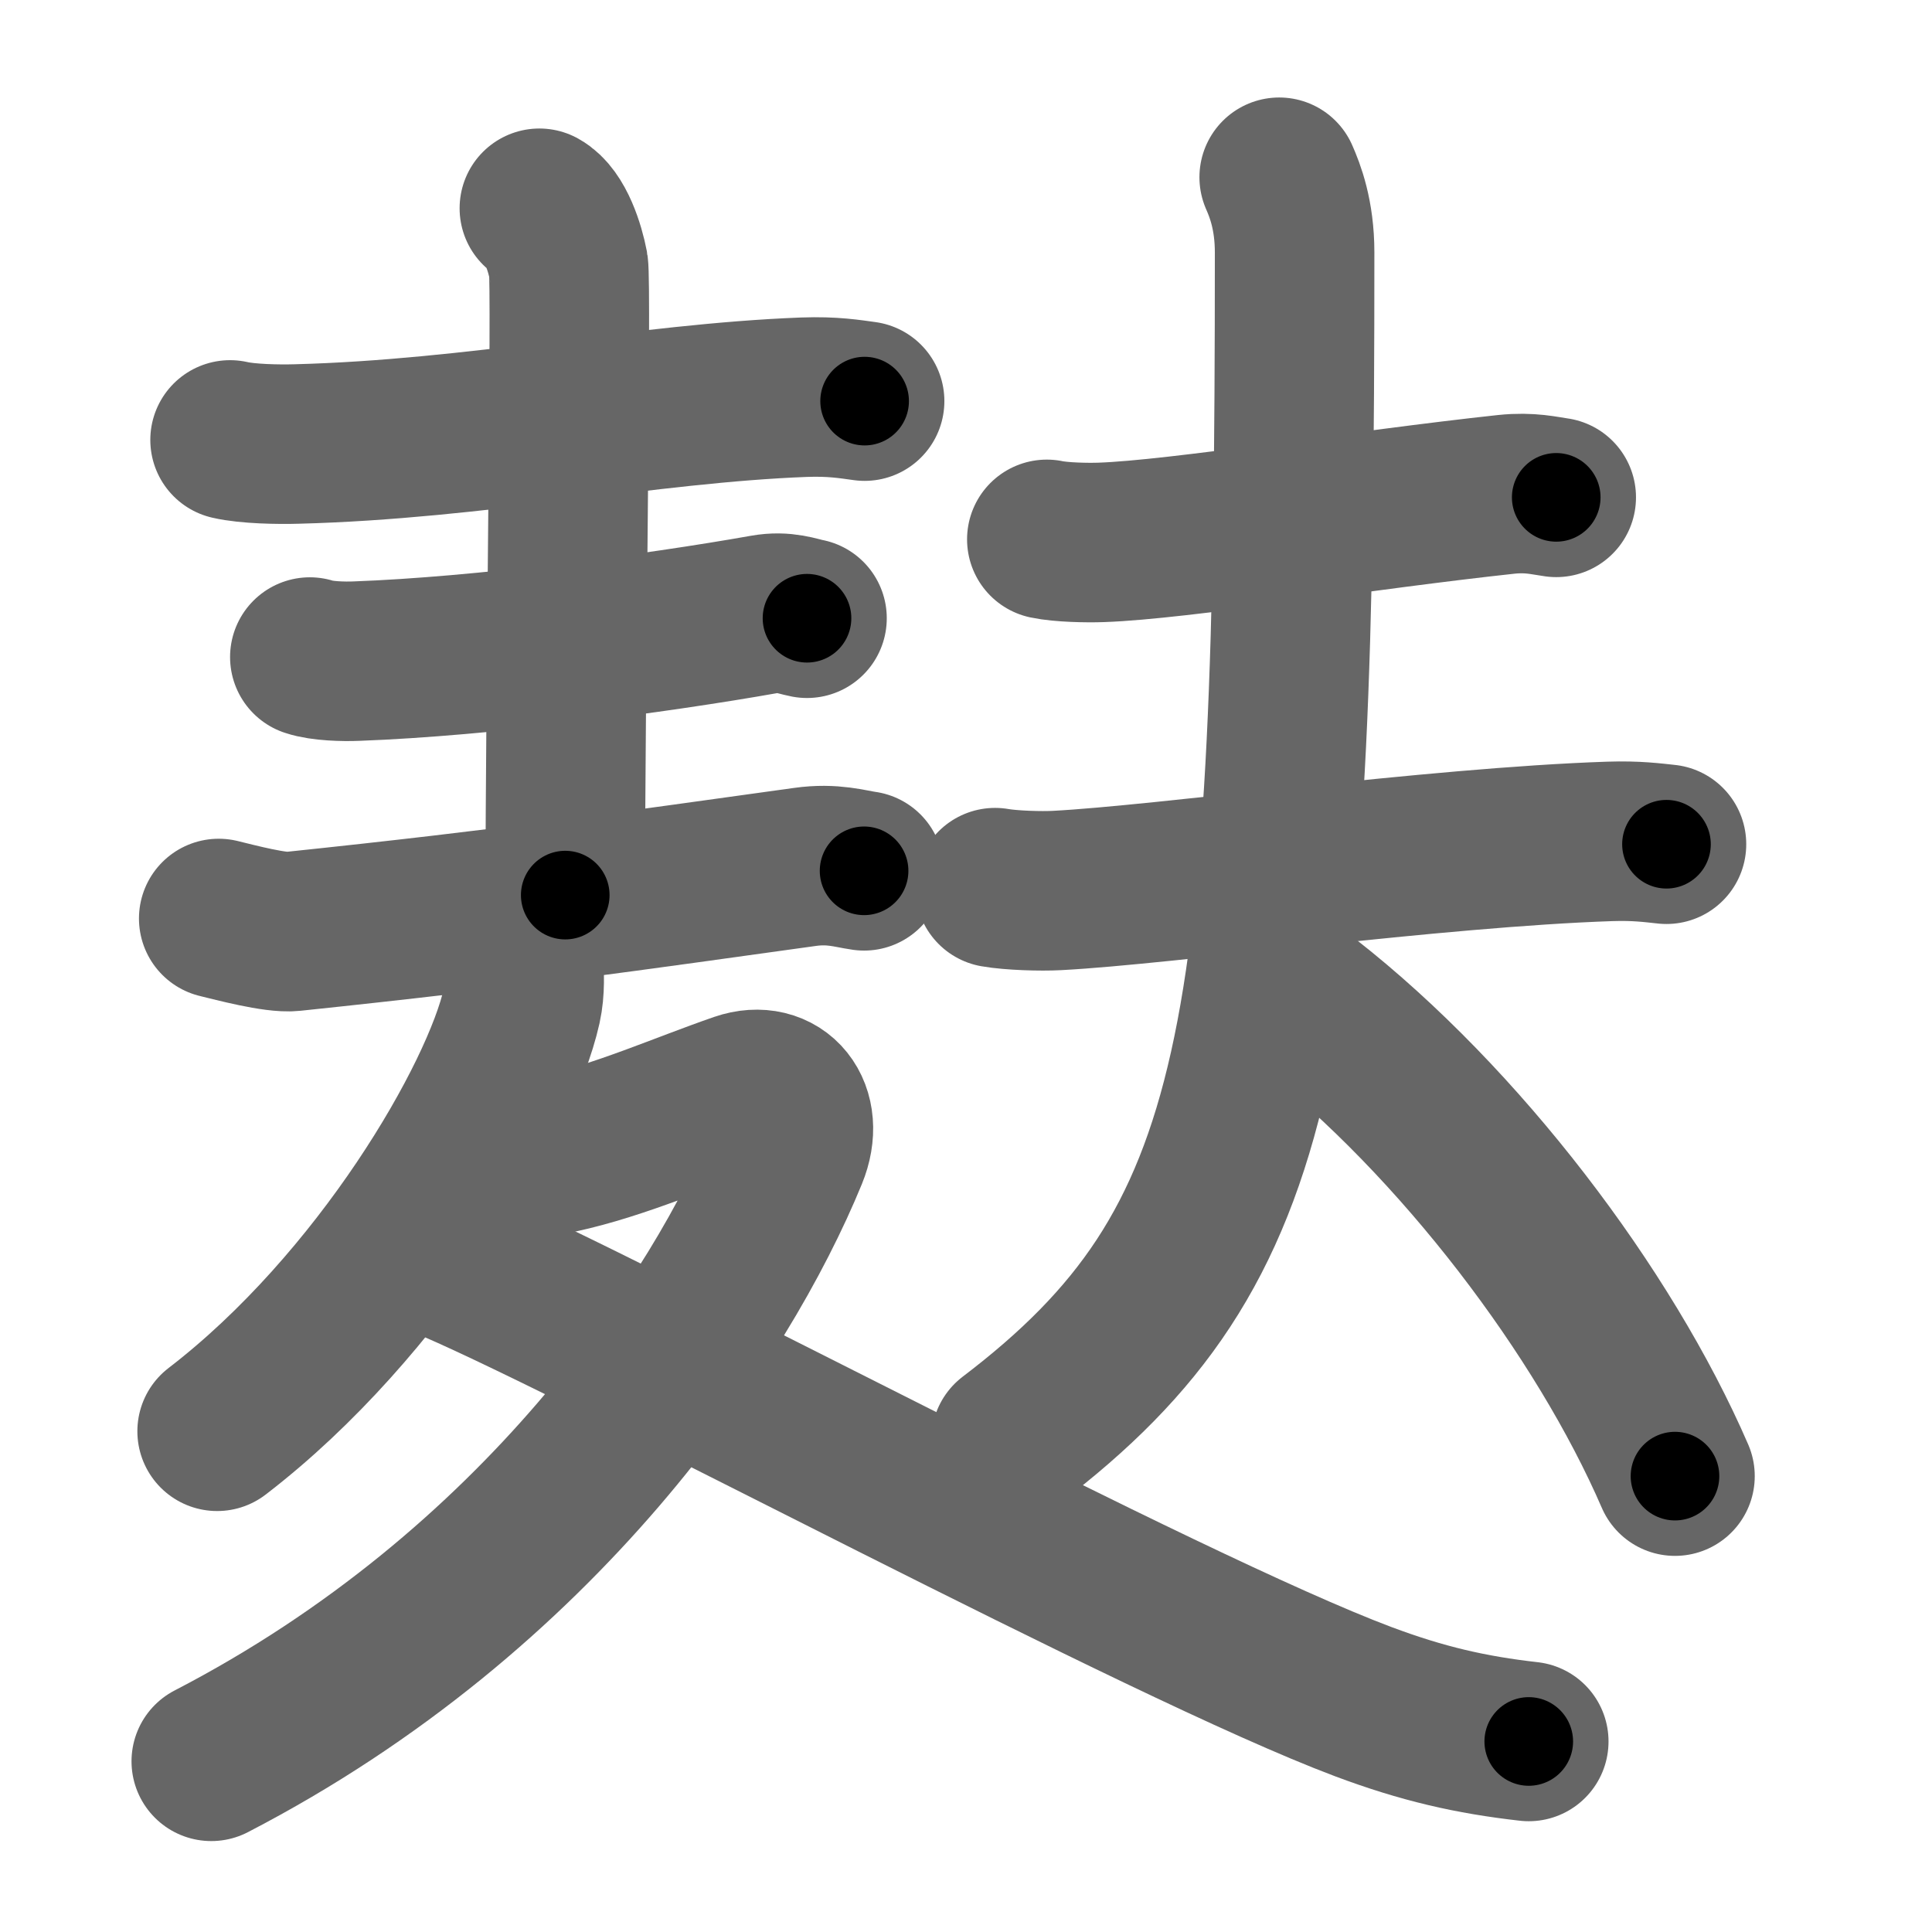 <svg xmlns="http://www.w3.org/2000/svg" width="109" height="109" viewBox="0 0 109 109" id="9eb8"><g fill="none" stroke="#666" stroke-width="9" stroke-linecap="round" stroke-linejoin="round"><g><g><g><path d="M12.98,24.82c0.98,0.23,2.76,0.26,3.74,0.23c10.16-0.26,19.71-2.3,28.64-2.64c1.63-0.06,2.6,0.11,3.42,0.22" /><path d="M30.43,11.75c0.91,0.5,1.45,2.25,1.64,3.25c0.18,1-0.18,24.5-0.18,35.5" /><path d="M17.48,37.07c0.68,0.23,1.93,0.26,2.62,0.23c7.11-0.26,16.9-1.55,23.04-2.64c1.12-0.2,1.82,0.11,2.39,0.22" /><path d="M12.34,51.82c0.95,0.23,3.2,0.83,4.15,0.73c12.44-1.3,19.26-2.3,28.93-3.64c1.57-0.22,2.54,0.11,3.33,0.22" /></g><g><path d="M29.53,54.25c0.05,0.62,0.1,1.61-0.1,2.51c-1.18,5.29-7.93,16.89-17.18,23.99" /><path d="M28.3,65c0.95,0.25,2.29,0.29,3.23,0.08c3.43-0.74,6.98-2.33,10.22-3.45c2.16-0.74,3.69,1.08,2.71,3.47c-3.77,9.2-13.95,24.64-32.54,34.27" /><path d="M25.61,71.25C34.74,75.19,65.65,91.77,76.9,96c3.36,1.26,6.08,1.88,9.35,2.25" /></g></g><g><path d="M59.06,30.43c0.8,0.17,2.28,0.2,3.08,0.17c4.36-0.15,14.86-1.85,22.85-2.71c1.33-0.14,2.15,0.08,2.81,0.17" /><g><path d="M56.14,50.08c0.91,0.16,2.59,0.21,3.5,0.16c5.99-0.31,21.31-2.44,31.18-2.77c1.52-0.05,2.43,0.08,3.2,0.16" /><path d="M72.17,10c0.33,0.75,0.87,2.12,0.87,4.24c0,44.51-1.54,56.01-16,67.01" /><path d="M73.72,56.54c8.65,6.77,16.78,17.5,20.78,26.74" /></g></g></g></g><g fill="none" stroke="#000" stroke-width="5" stroke-linecap="round" stroke-linejoin="round"><path d="M12.98,24.82c0.98,0.23,2.76,0.26,3.74,0.23c10.16-0.26,19.71-2.3,28.64-2.64c1.63-0.06,2.6,0.11,3.42,0.22" stroke-dasharray="35.961" stroke-dashoffset="35.961"><animate attributeName="stroke-dashoffset" values="35.961;35.961;0" dur="0.36s" fill="freeze" begin="0s;9eb8.click" /></path><path d="M30.43,11.75c0.91,0.5,1.45,2.25,1.64,3.25c0.18,1-0.18,24.5-0.18,35.5" stroke-dasharray="39.235" stroke-dashoffset="39.235"><animate attributeName="stroke-dashoffset" values="39.235" fill="freeze" begin="9eb8.click" /><animate attributeName="stroke-dashoffset" values="39.235;39.235;0" keyTimes="0;0.479;1" dur="0.752s" fill="freeze" begin="0s;9eb8.click" /></path><path d="M17.48,37.07c0.68,0.23,1.93,0.26,2.62,0.23c7.11-0.26,16.9-1.55,23.04-2.64c1.12-0.2,1.82,0.11,2.39,0.22" stroke-dasharray="28.271" stroke-dashoffset="28.271"><animate attributeName="stroke-dashoffset" values="28.271" fill="freeze" begin="9eb8.click" /><animate attributeName="stroke-dashoffset" values="28.271;28.271;0" keyTimes="0;0.727;1" dur="1.035s" fill="freeze" begin="0s;9eb8.click" /></path><path d="M12.34,51.82c0.95,0.23,3.2,0.83,4.15,0.73c12.44-1.3,19.26-2.3,28.93-3.64c1.57-0.22,2.54,0.11,3.33,0.22" stroke-dasharray="36.744" stroke-dashoffset="36.744"><animate attributeName="stroke-dashoffset" values="36.744" fill="freeze" begin="9eb8.click" /><animate attributeName="stroke-dashoffset" values="36.744;36.744;0" keyTimes="0;0.738;1" dur="1.402s" fill="freeze" begin="0s;9eb8.click" /></path><path d="M29.53,54.25c0.05,0.62,0.1,1.61-0.1,2.51c-1.18,5.29-7.93,16.89-17.18,23.99" stroke-dasharray="32.456" stroke-dashoffset="32.456"><animate attributeName="stroke-dashoffset" values="32.456" fill="freeze" begin="9eb8.click" /><animate attributeName="stroke-dashoffset" values="32.456;32.456;0" keyTimes="0;0.812;1" dur="1.727s" fill="freeze" begin="0s;9eb8.click" /></path><path d="M28.3,65c0.95,0.25,2.29,0.29,3.23,0.08c3.43-0.74,6.98-2.33,10.22-3.45c2.16-0.74,3.69,1.08,2.71,3.47c-3.77,9.2-13.95,24.64-32.54,34.27" stroke-dasharray="68.055" stroke-dashoffset="68.055"><animate attributeName="stroke-dashoffset" values="68.055" fill="freeze" begin="9eb8.click" /><animate attributeName="stroke-dashoffset" values="68.055;68.055;0" keyTimes="0;0.771;1" dur="2.239s" fill="freeze" begin="0s;9eb8.click" /></path><path d="M25.61,71.25C34.74,75.19,65.65,91.77,76.9,96c3.36,1.26,6.08,1.88,9.35,2.25" stroke-dasharray="66.608" stroke-dashoffset="66.608"><animate attributeName="stroke-dashoffset" values="66.608" fill="freeze" begin="9eb8.click" /><animate attributeName="stroke-dashoffset" values="66.608;66.608;0" keyTimes="0;0.817;1" dur="2.74s" fill="freeze" begin="0s;9eb8.click" /></path><path d="M59.06,30.43c0.8,0.17,2.28,0.2,3.08,0.17c4.36-0.15,14.86-1.85,22.85-2.71c1.33-0.14,2.15,0.08,2.81,0.17" stroke-dasharray="28.932" stroke-dashoffset="28.932"><animate attributeName="stroke-dashoffset" values="28.932" fill="freeze" begin="9eb8.click" /><animate attributeName="stroke-dashoffset" values="28.932;28.932;0" keyTimes="0;0.905;1" dur="3.029s" fill="freeze" begin="0s;9eb8.click" /></path><path d="M56.14,50.08c0.91,0.16,2.59,0.21,3.5,0.16c5.99-0.31,21.31-2.44,31.18-2.77c1.52-0.05,2.43,0.08,3.2,0.16" stroke-dasharray="38.026" stroke-dashoffset="38.026"><animate attributeName="stroke-dashoffset" values="38.026" fill="freeze" begin="9eb8.click" /><animate attributeName="stroke-dashoffset" values="38.026;38.026;0" keyTimes="0;0.889;1" dur="3.409s" fill="freeze" begin="0s;9eb8.click" /></path><path d="M72.17,10c0.33,0.75,0.87,2.12,0.87,4.24c0,44.51-1.54,56.01-16,67.01" stroke-dasharray="76.072" stroke-dashoffset="76.072"><animate attributeName="stroke-dashoffset" values="76.072" fill="freeze" begin="9eb8.click" /><animate attributeName="stroke-dashoffset" values="76.072;76.072;0" keyTimes="0;0.856;1" dur="3.981s" fill="freeze" begin="0s;9eb8.click" /></path><path d="M73.72,56.54c8.65,6.77,16.78,17.5,20.78,26.74" stroke-dasharray="34.174" stroke-dashoffset="34.174"><animate attributeName="stroke-dashoffset" values="34.174" fill="freeze" begin="9eb8.click" /><animate attributeName="stroke-dashoffset" values="34.174;34.174;0" keyTimes="0;0.921;1" dur="4.323s" fill="freeze" begin="0s;9eb8.click" /></path></g></svg>